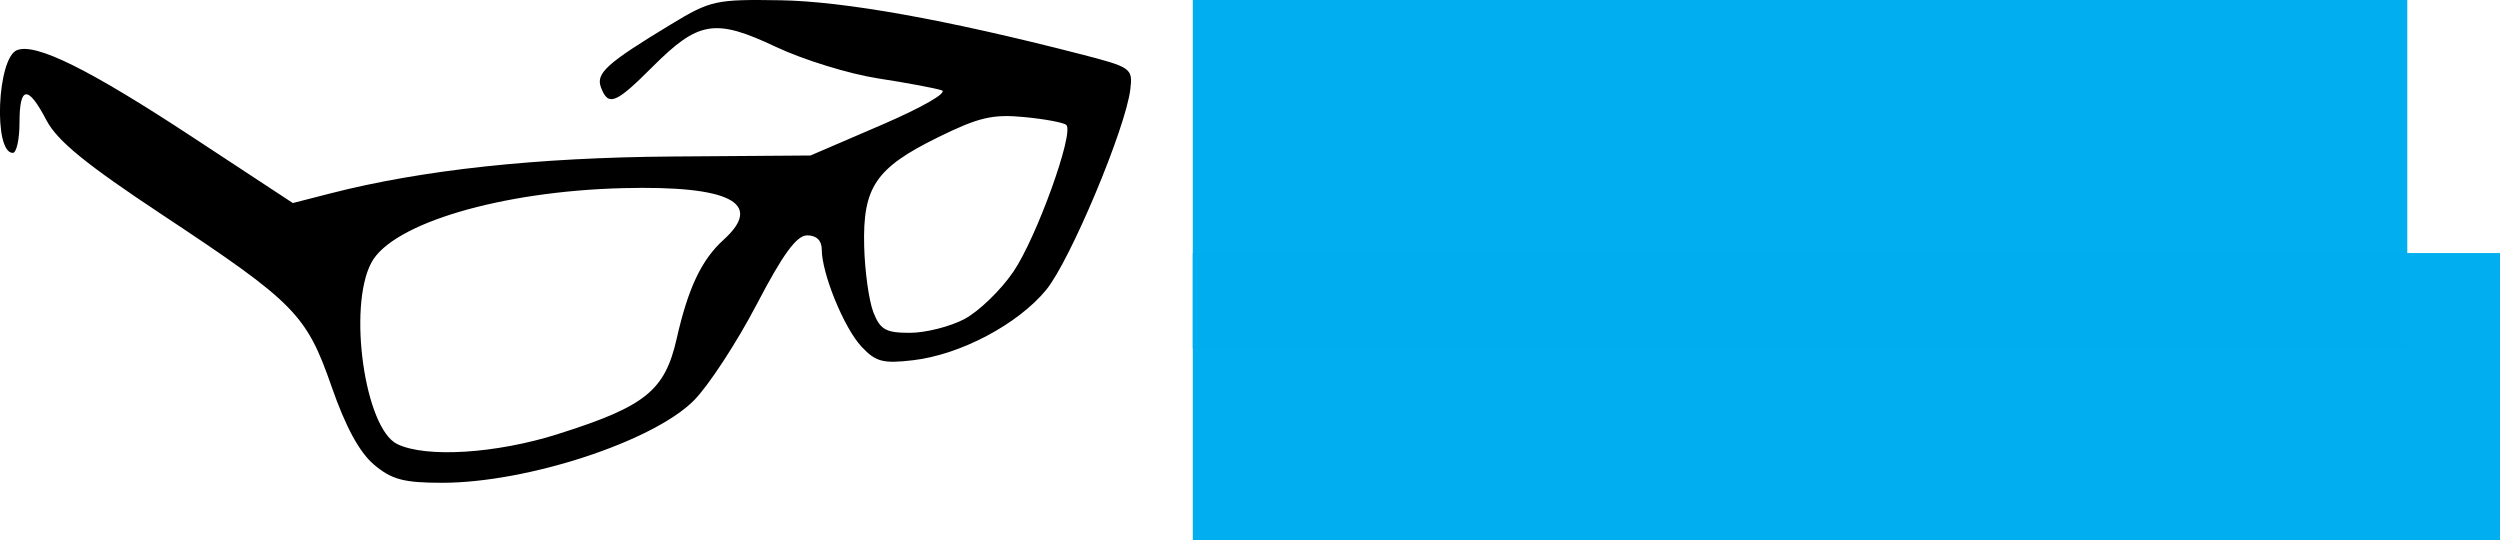 <?xml version="1.0" encoding="UTF-8" standalone="no"?>
<svg
   xmlns:dc="http://purl.org/dc/elements/1.1/"
   xmlns:cc="http://creativecommons.org/ns#"
   xmlns:svg="http://www.w3.org/2000/svg"
   xmlns="http://www.w3.org/2000/svg"
   id="svg886"
   version="1.1"
   viewBox="0 0 88.22 19.073"
   height="19.073mm"
   width="88.22mm">
  <defs
     id="defs880" />

  <g
     transform="translate(126.714,42.285)"
     id="layer1">
    <path
       id="path1437"
       d="m -113.516,-25.889 c -0.512,-0.431 -1,-1.328 -1.493,-2.743 -0.893,-2.565 -1.292,-2.97 -5.989,-6.08 -2.69,-1.782 -3.696,-2.603 -4.077,-3.33 -0.654,-1.25 -0.951,-1.221 -0.951,0.094 0,0.582 -0.106,1.058 -0.236,1.058 -0.692,0 -0.553,-3.357 0.151,-3.627 0.666,-0.256 2.541,0.673 6.165,3.054 l 3.566,2.343 1.328,-0.341 c 3.233,-0.83 7.273,-1.266 12.044,-1.301 l 4.895,-0.036 2.514,-1.082 c 1.43,-0.616 2.342,-1.141 2.117,-1.218 -0.218,-0.074 -1.23,-0.264 -2.249,-0.421 -1.019,-0.157 -2.642,-0.658 -3.607,-1.114 -2.146,-1.012 -2.726,-0.918 -4.353,0.709 -1.299,1.299 -1.556,1.402 -1.814,0.729 -0.194,-0.505 0.194,-0.854 2.485,-2.241 1.38,-0.835 1.57,-0.877 3.841,-0.84 2.257,0.037 5.869,0.685 10.592,1.901 1.798,0.463 1.849,0.499 1.76,1.242 -0.167,1.384 -2.129,6.058 -2.972,7.08 -1.004,1.217 -3.027,2.285 -4.696,2.48 -1.065,0.124 -1.317,0.057 -1.823,-0.485 -0.615,-0.66 -1.398,-2.579 -1.398,-3.426 0,-0.314 -0.188,-0.496 -0.511,-0.496 -0.376,0 -0.848,0.645 -1.786,2.438 -0.701,1.341 -1.696,2.864 -2.211,3.384 -1.438,1.452 -5.89,2.909 -8.888,2.909 -1.353,0 -1.779,-0.113 -2.405,-0.64 z m 6.486,-1.078 c 3.093,-0.977 3.779,-1.529 4.197,-3.377 0.402,-1.778 0.877,-2.778 1.652,-3.479 1.434,-1.298 0.227,-1.918 -3.545,-1.823 -4.302,0.108 -8.142,1.244 -8.882,2.627 -0.841,1.572 -0.232,5.851 0.912,6.405 1.015,0.492 3.48,0.338 5.666,-0.352 z m 14.347,-4.059 c 0.507,-0.267 1.285,-1.019 1.73,-1.672 0.814,-1.195 2.149,-4.896 1.868,-5.177 -0.083,-0.083 -0.751,-0.209 -1.484,-0.279 -1.121,-0.108 -1.608,0.007 -3.056,0.72 -2.19,1.078 -2.647,1.754 -2.594,3.839 0.022,0.879 0.168,1.926 0.324,2.327 0.24,0.616 0.438,0.728 1.287,0.728 0.552,0 1.418,-0.218 1.925,-0.485 z"
       style="fill:#000000;stroke-width:0.265" />
    <g
       transform="translate(0,0.179)"
       id="g1463">
      <flowRoot
         xml:space="preserve"
         id="flowRoot1439"
         style="font-style:normal;font-weight:normal;font-size:40px;line-height:1.25;font-family:sans-serif;letter-spacing:0px;word-spacing:0px;fill:#00aeef;fill-opacity:0.996;stroke:none"
         transform="matrix(0.29,0,0,0.29,7.9,1.337)"><flowRegion
           id="flowRegion1441"
           style="fill:#00aeef;fill-opacity:0.996"><rect
             id="rect1443"
             width="147.784"
             height="48.107"
             x="-319.045"
             y="-156.738"
             style="fill:#00aeef;fill-opacity:0.996" /></flowRegion><flowPara
           id="flowPara1445"
           style="font-style:normal;font-variant:normal;font-weight:normal;font-stretch:normal;font-family:'URW Gothic';-inkscape-font-specification:'URW Gothic'">FRAN</flowPara></flowRoot>      <flowRoot
         transform="matrix(0.29,0,0,0.29,7.9,11.92)"
         style="font-style:normal;font-variant:normal;font-weight:normal;font-stretch:normal;font-size:40px;line-height:1.25;font-family:'URW Gothic';-inkscape-font-specification:'URW Gothic';letter-spacing:0px;word-spacing:0px;fill:#00aeef;fill-opacity:0.996;stroke:none"
         id="flowRoot1453"
         xml:space="preserve"><flowRegion
           style="font-style:normal;font-variant:normal;font-weight:normal;font-stretch:normal;font-family:'URW Gothic';-inkscape-font-specification:'URW Gothic';fill:#00aeef;fill-opacity:0.996"
           id="flowRegion1449"><rect
             style="font-style:normal;font-variant:normal;font-weight:normal;font-stretch:normal;font-family:'URW Gothic';-inkscape-font-specification:'URW Gothic';fill:#00aeef;fill-opacity:0.996"
             y="-156.738"
             x="-319.045"
             height="114.821"
             width="387.57"
             id="rect1447" /></flowRegion><flowPara
           id="flowPara1451"
           style="font-style:normal;font-variant:normal;font-weight:bold;font-stretch:normal;font-family:'URW Gothic';-inkscape-font-specification:'URW Gothic';baseline-shift:baseline;fill:#000000;fill-opacity:0.996">DIEGUEZ</flowPara></flowRoot>    </g>
  </g>
</svg>
